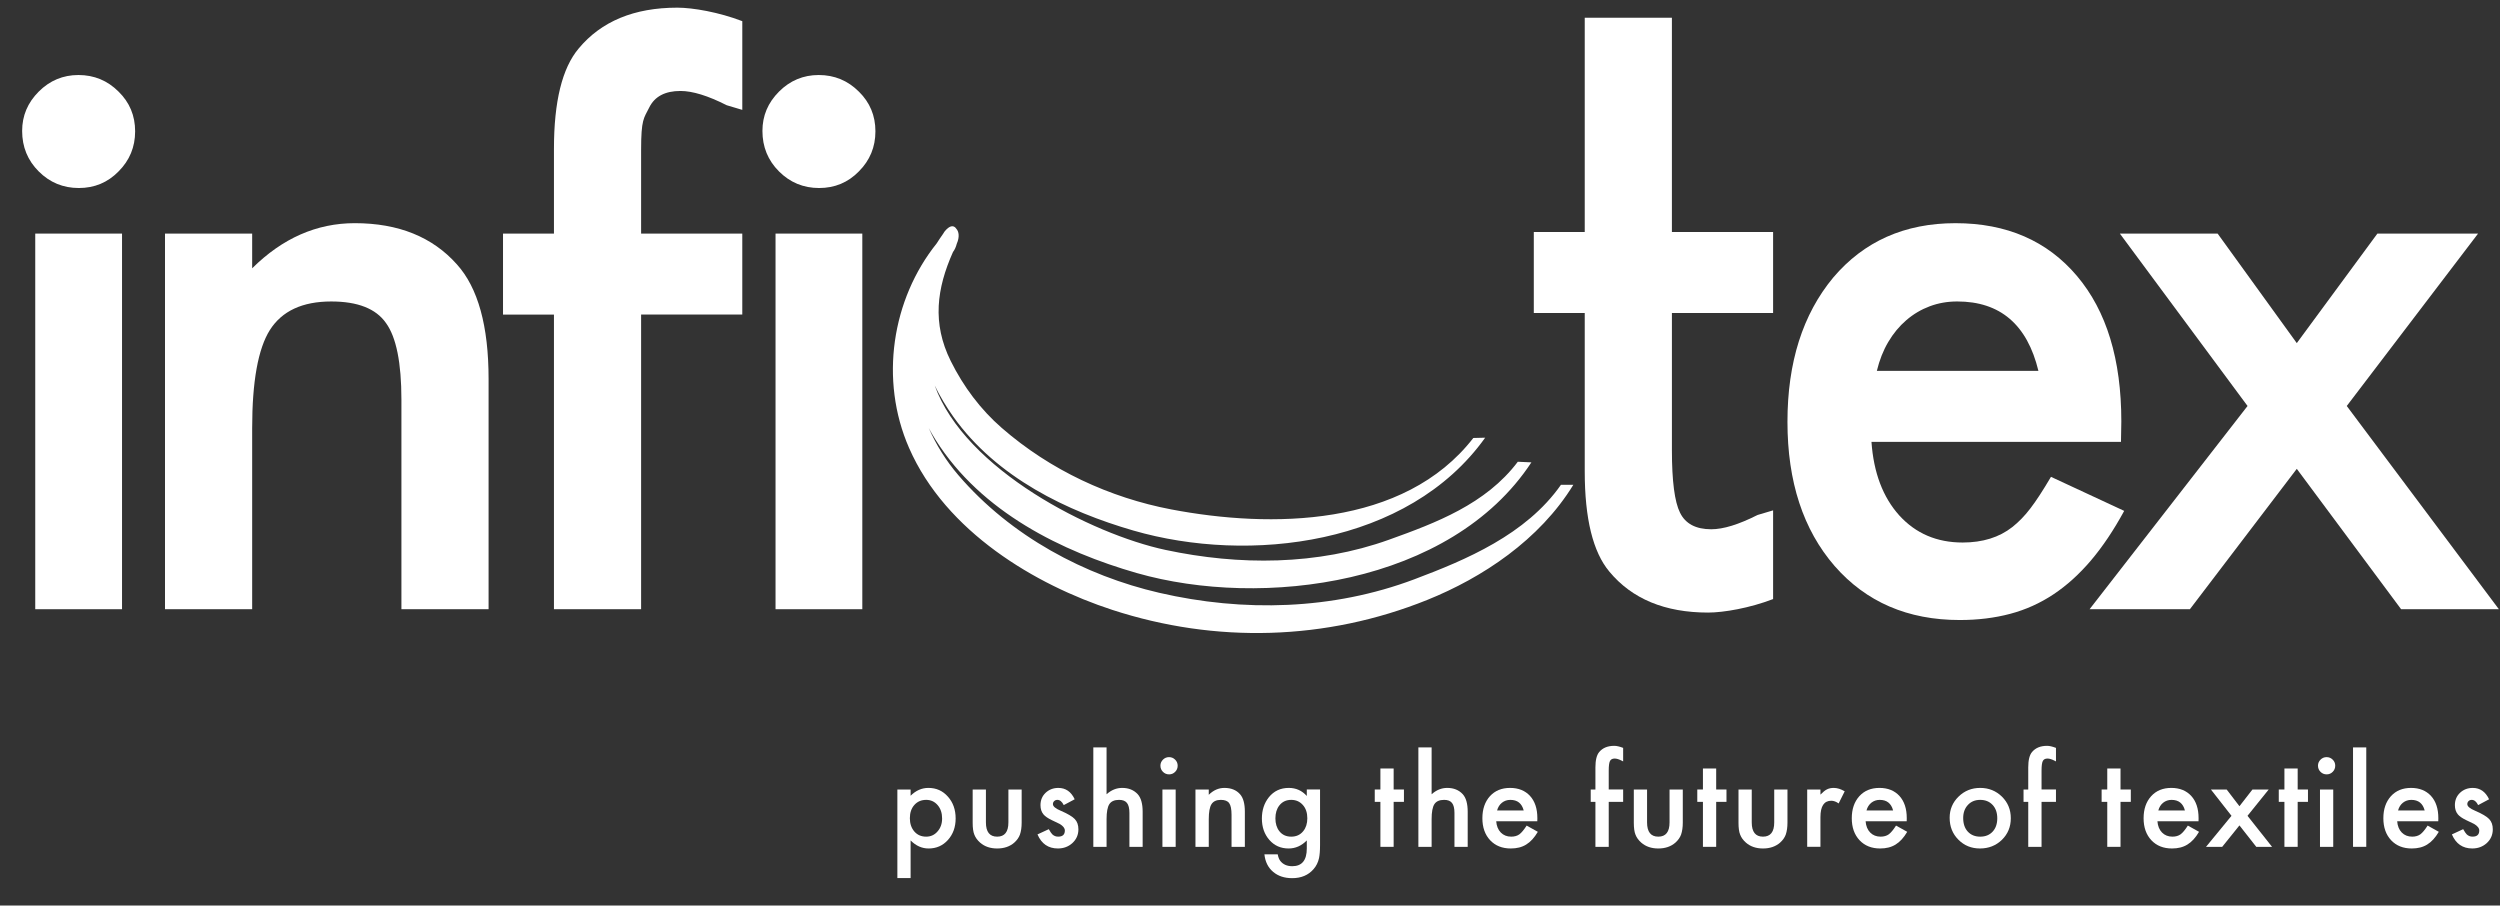 <svg version="1.1" id="Layer_1" xmlns="http://www.w3.org/2000/svg" xmlns:xlink="http://www.w3.org/1999/xlink" x="0px" y="0px"
	 width="360px" height="130.394px" viewBox="0 0 360 130.394" enable-background="new 0 0 360 130.394" xml:space="preserve">
<rect x="0" y="0" width="360" height="130.394" fill="#333333" stroke="none"/>
<g>
	<path fill="#FFFFFF" d="M3.188,18.855c0-2.184,0.796-4.073,2.388-5.664c1.591-1.592,3.499-2.389,5.72-2.389
		c2.257,0,4.184,0.797,5.775,2.389c1.592,1.555,2.388,3.462,2.388,5.719c0,2.26-0.796,4.186-2.388,5.776
		c-1.555,1.592-3.462,2.389-5.72,2.389c-2.258,0-4.185-0.797-5.775-2.389C3.983,23.096,3.188,21.15,3.188,18.855z"/>
	<rect x="5.076" y="33.637" fill="#FFFFFF" width="12.496" height="54.09"/>
	<path fill="#FFFFFF" d="M23.76,33.637h12.552v4.998c4.368-4.333,9.293-6.498,14.772-6.498c6.294,0,11.199,1.982,14.717,5.942
		c3.035,3.37,4.555,8.867,4.555,16.496v33.152H57.804V57.554c0-5.322-0.742-9.003-2.222-11.037
		c-1.444-2.072-4.073-3.105-7.886-3.105c-4.146,0-7.09,1.368-8.83,4.104c-1.703,2.699-2.554,7.415-2.554,14.145v26.067H23.76V33.637
		z"/>
	<path fill="#FFFFFF" d="M92.319,45.298v42.429H79.769V45.298h-7.335V33.637h7.335V21.43c0-6.811,1.184-11.626,3.554-14.439
		c3.258-3.924,7.997-5.888,14.218-5.888c2.22,0,5.979,0.649,9.35,1.945v12.774l-2.242-0.667c-2.703-1.372-4.923-2.056-6.664-2.056
		c-2.221,0-3.72,0.797-4.499,2.389c-0.776,1.554-1.166,1.663-1.166,6.105v12.043h14.57v11.661H92.319z"/>
	<path fill="#FFFFFF" d="M255.326,33.412v11.663h-14.571v19.754c0,4.442,0.39,7.442,1.167,8.996
		c0.777,1.593,2.275,2.389,4.497,2.389c1.74,0,3.962-0.685,6.664-2.055l2.243-0.667v12.774c-3.37,1.296-7.13,1.945-9.353,1.945
		c-6.22,0-10.958-1.964-14.217-5.888c-2.368-2.814-3.554-7.628-3.554-14.439V45.075h-7.334V33.412h7.334V2.549h12.552v30.863
		H255.326z"/>
	<path fill="#FFFFFF" d="M109.79,18.855c0-2.184,0.795-4.073,2.388-5.664c1.59-1.592,3.499-2.389,5.719-2.389
		c2.258,0,4.184,0.797,5.777,2.389c1.591,1.555,2.387,3.462,2.387,5.719c0,2.26-0.796,4.186-2.387,5.776
		c-1.555,1.592-3.463,2.389-5.721,2.389c-2.258,0-4.185-0.797-5.775-2.389C110.585,23.096,109.79,21.15,109.79,18.855z"/>
	<rect x="111.677" y="33.637" fill="#FFFFFF" width="12.496" height="54.09"/>
	<path fill="#FFFFFF" d="M305.422,63.626h-35.93c0.309,4.442,1.647,7.979,4.016,10.608c2.367,2.59,5.404,3.889,9.11,3.889
		c2.883,0,5.268-0.743,7.154-2.225c1.855-1.479,3.201-3.234,5.569-7.234l10.544,4.903c-1.511,2.776-3.106,5.157-4.786,7.136
		c-1.684,1.982-3.484,3.61-5.406,4.886c-1.922,1.277-3.997,2.211-6.229,2.804c-2.23,0.593-4.649,0.89-7.259,0.89
		c-7.48,0-13.486-2.589-18.016-7.774c-4.531-5.221-6.795-12.143-6.795-20.77c0-8.554,2.195-15.475,6.589-20.77
		c4.427-5.222,10.295-7.831,17.604-7.831c7.378,0,13.212,2.536,17.502,7.607c4.256,5.036,6.382,12.015,6.382,20.937L305.422,63.626z
		 M293.532,53.407c-1.613-6.665-5.508-9.996-11.686-9.996c-1.407,0-2.728,0.231-3.964,0.694c-1.235,0.462-2.359,1.129-3.373,2
		c-1.012,0.87-1.877,1.916-2.598,3.138c-0.723,1.223-1.271,2.609-1.646,4.164H293.532z"/>
	<path fill="#FFFFFF" d="M323.646,58.461L305.26,33.637h14.078l11.399,15.771l11.607-15.771h14.498l-18.909,24.824l21.904,29.266
		H345.76l-15.022-20.215l-15.392,20.215H300.9L323.646,58.461z"/>
	<path fill="#FFFFFF" d="M224.779,69.81c-5.031,7.189-13.713,10.82-21.095,13.6c-11.78,4.437-24.64,4.754-36.75,1.954
		c-10.674-2.468-21.36-8.109-28.937-16.95c-1.741-2.032-3.179-4.335-4.264-6.785c0.316,0.589,0.654,1.172,1.02,1.753
		c6.55,10.38,18.261,16.076,28.94,19.135c18.036,5.167,45.235,1.717,56.827-15.937l-1.955-0.089
		c-4.604,6.113-11.844,8.82-18.544,11.225c-10.342,3.713-21.585,3.733-32.175,1.473c-10.64-2.269-28.914-11.57-33.248-23.683
		c0.76,1.57,1.662,3.07,2.689,4.514c6.271,8.785,16.41,13.621,25.914,16.375c16.653,4.825,39.577,2.156,50.665-13.369l-1.707,0.042
		c-9.995,12.889-29.215,13.012-43.512,10.283c-8.8-1.681-17.374-5.615-24.411-11.748c-3.011-2.622-5.491-5.911-7.332-9.625
		c-2.697-5.442-2.016-10.436,0.326-15.689c0.247-0.318,0.432-0.74,0.544-1.185c0.431-0.979,0.311-1.769-0.063-2.163
		c-0.273-0.428-0.741-0.535-1.317-0.001c-0.038,0.033-0.075,0.069-0.113,0.104c-0.007,0.006-0.012,0.012-0.019,0.018
		c-0.168,0.159-0.33,0.373-0.482,0.645c-0.312,0.447-0.618,0.896-0.903,1.349c-6.425,8.017-8.274,19.626-3.965,29.458
		c5.293,12.078,18.205,19.704,29.275,23.312c14.86,4.846,30.766,4.43,45.343-1.441c7.923-3.191,16.173-8.633,21.034-16.579
		L224.779,69.81z"/>
	<g>
		<path fill="#FFFFFF" d="M131.128,126.437h-1.907v-12.749h1.907v0.899c0.752-0.752,1.606-1.128,2.561-1.128
			c1.135,0,2.071,0.418,2.805,1.254c0.747,0.831,1.119,1.88,1.119,3.146c0,1.237-0.369,2.27-1.11,3.095
			c-0.734,0.818-1.662,1.228-2.781,1.228c-0.965,0-1.831-0.387-2.594-1.161V126.437z M135.664,117.869
			c0-0.792-0.216-1.437-0.645-1.934c-0.435-0.503-0.983-0.754-1.644-0.754c-0.701,0-1.268,0.242-1.704,0.729
			c-0.435,0.486-0.651,1.124-0.651,1.915c0,0.775,0.217,1.414,0.651,1.917c0.43,0.491,0.995,0.736,1.695,0.736
			c0.662,0,1.207-0.248,1.637-0.746C135.444,119.235,135.664,118.614,135.664,117.869z"/>
		<path fill="#FFFFFF" d="M141.973,113.688v4.738c0,1.368,0.539,2.052,1.619,2.052s1.618-0.684,1.618-2.052v-4.738h1.909v4.781
			c0,0.661-0.082,1.231-0.247,1.712c-0.158,0.43-0.431,0.816-0.822,1.162c-0.644,0.559-1.464,0.838-2.458,0.838
			c-0.989,0-1.805-0.279-2.45-0.838c-0.395-0.346-0.674-0.732-0.839-1.162c-0.158-0.385-0.238-0.954-0.238-1.712v-4.781H141.973z"/>
		<path fill="#FFFFFF" d="M154.756,115.095l-1.576,0.84c-0.25-0.503-0.558-0.754-0.924-0.754c-0.175,0-0.325,0.058-0.449,0.173
			c-0.124,0.116-0.186,0.263-0.186,0.444c0,0.316,0.367,0.63,1.101,0.939c1.012,0.436,1.693,0.836,2.043,1.203
			c0.35,0.365,0.526,0.86,0.526,1.481c0,0.795-0.295,1.462-0.883,1.998c-0.57,0.508-1.259,0.761-2.068,0.761
			c-1.385,0-2.365-0.674-2.942-2.025l1.628-0.755c0.226,0.396,0.398,0.647,0.517,0.755c0.231,0.215,0.508,0.322,0.831,0.322
			c0.644,0,0.965-0.294,0.965-0.882c0-0.339-0.248-0.656-0.746-0.949c-0.192-0.096-0.385-0.189-0.576-0.279
			c-0.193-0.09-0.387-0.184-0.585-0.279c-0.554-0.271-0.944-0.543-1.17-0.814c-0.288-0.345-0.432-0.788-0.432-1.33
			c0-0.719,0.245-1.312,0.736-1.78c0.503-0.47,1.115-0.704,1.831-0.704C153.456,113.459,154.242,114.004,154.756,115.095z"/>
		<path fill="#FFFFFF" d="M157.437,107.627h1.908v6.748c0.678-0.611,1.427-0.916,2.247-0.916c0.932,0,1.677,0.302,2.238,0.907
			c0.474,0.525,0.711,1.365,0.711,2.518v5.061h-1.906v-4.882c0-0.662-0.117-1.142-0.353-1.438c-0.234-0.297-0.612-0.444-1.131-0.444
			c-0.667,0-1.136,0.205-1.407,0.618c-0.266,0.418-0.398,1.136-0.398,2.153v3.992h-1.908V107.627z"/>
		<path fill="#FFFFFF" d="M167.101,110.255c0-0.333,0.123-0.622,0.365-0.865c0.243-0.242,0.534-0.364,0.873-0.364
			c0.345,0,0.639,0.122,0.882,0.364c0.242,0.238,0.364,0.529,0.364,0.873c0,0.346-0.122,0.64-0.364,0.883
			c-0.238,0.242-0.53,0.364-0.873,0.364c-0.345,0-0.64-0.122-0.882-0.364C167.224,110.903,167.101,110.605,167.101,110.255z
			 M169.297,113.688v8.257h-1.908v-8.257H169.297z"/>
		<path fill="#FFFFFF" d="M172.146,113.688h1.916v0.764c0.667-0.661,1.418-0.992,2.255-0.992c0.961,0,1.709,0.302,2.247,0.907
			c0.463,0.514,0.695,1.353,0.695,2.518v5.061h-1.917v-4.606c0-0.812-0.113-1.373-0.339-1.684c-0.22-0.315-0.622-0.474-1.203-0.474
			c-0.633,0-1.083,0.208-1.348,0.625c-0.259,0.412-0.39,1.132-0.39,2.16v3.979h-1.916V113.688z"/>
		<path fill="#FFFFFF" d="M190.085,121.75c0,0.39-0.013,0.733-0.038,1.03c-0.025,0.296-0.061,0.559-0.106,0.783
			c-0.136,0.623-0.4,1.156-0.797,1.603c-0.746,0.858-1.771,1.289-3.076,1.289c-1.102,0-2.01-0.298-2.722-0.895
			c-0.734-0.613-1.158-1.459-1.271-2.539h1.916c0.073,0.406,0.196,0.72,0.365,0.941c0.396,0.514,0.972,0.771,1.729,0.771
			c1.396,0,2.094-0.853,2.094-2.56v-1.153c-0.758,0.774-1.631,1.161-2.62,1.161c-1.125,0-2.045-0.406-2.763-1.22
			c-0.724-0.825-1.085-1.856-1.085-3.093c0-1.205,0.337-2.228,1.009-3.07c0.724-0.892,1.679-1.339,2.865-1.339
			c1.04,0,1.904,0.387,2.594,1.161v-0.933h1.907V121.75z M188.254,117.837c0-0.801-0.215-1.441-0.644-1.92
			c-0.437-0.492-0.992-0.736-1.671-0.736c-0.723,0-1.293,0.267-1.712,0.803c-0.379,0.48-0.568,1.102-0.568,1.862
			c0,0.751,0.189,1.365,0.568,1.845c0.413,0.525,0.983,0.787,1.712,0.787c0.729,0,1.306-0.266,1.729-0.795
			C188.06,119.203,188.254,118.589,188.254,117.837z"/>
		<path fill="#FFFFFF" d="M200.685,115.468v6.477h-1.907v-6.477h-0.814v-1.78h0.814v-3.025h1.907v3.025h1.482v1.78H200.685z"/>
		<path fill="#FFFFFF" d="M204.246,107.627h1.907v6.748c0.678-0.611,1.428-0.916,2.246-0.916c0.934,0,1.679,0.302,2.238,0.907
			c0.475,0.525,0.711,1.365,0.711,2.518v5.061h-1.906v-4.882c0-0.662-0.117-1.142-0.353-1.438c-0.234-0.297-0.611-0.444-1.131-0.444
			c-0.667,0-1.136,0.205-1.407,0.618c-0.266,0.418-0.398,1.136-0.398,2.153v3.992h-1.907V107.627z"/>
		<path fill="#FFFFFF" d="M221.37,118.266h-5.916c0.052,0.678,0.271,1.217,0.661,1.618c0.391,0.396,0.89,0.594,1.5,0.594
			c0.476,0,0.868-0.113,1.18-0.339c0.305-0.227,0.651-0.645,1.042-1.255l1.61,0.899c-0.249,0.423-0.512,0.786-0.788,1.089
			c-0.277,0.303-0.574,0.551-0.891,0.746c-0.316,0.194-0.658,0.337-1.025,0.427c-0.368,0.092-0.766,0.136-1.195,0.136
			c-1.231,0-2.22-0.395-2.967-1.186c-0.746-0.797-1.118-1.854-1.118-3.171c0-1.305,0.361-2.361,1.084-3.17
			c0.729-0.798,1.696-1.195,2.899-1.195c1.215,0,2.176,0.387,2.882,1.161c0.701,0.77,1.052,1.834,1.052,3.196L221.37,118.266z
			 M219.413,116.706c-0.266-1.018-0.907-1.524-1.924-1.524c-0.233,0-0.45,0.034-0.653,0.104c-0.203,0.071-0.389,0.173-0.555,0.306
			c-0.167,0.133-0.31,0.293-0.429,0.479s-0.209,0.398-0.271,0.635H219.413z"/>
		<path fill="#FFFFFF" d="M231.657,115.468v6.477h-1.917v-6.477h-0.677v-1.78h0.677V110.5c0-1.039,0.182-1.772,0.543-2.203
			c0.497-0.6,1.22-0.897,2.17-0.897c0.339,0,0.766,0.098,1.28,0.296v1.949l-0.194-0.101c-0.413-0.21-0.752-0.314-1.018-0.314
			c-0.34,0-0.568,0.12-0.687,0.364c-0.119,0.236-0.178,0.695-0.178,1.373v2.721h2.076v1.78H231.657z"/>
		<path fill="#FFFFFF" d="M237.177,113.688v4.738c0,1.368,0.54,2.052,1.618,2.052c1.08,0,1.62-0.684,1.62-2.052v-4.738h1.907v4.781
			c0,0.661-0.082,1.231-0.246,1.712c-0.159,0.43-0.433,0.816-0.823,1.162c-0.644,0.559-1.463,0.838-2.458,0.838
			c-0.988,0-1.805-0.279-2.449-0.838c-0.396-0.346-0.675-0.732-0.84-1.162c-0.157-0.385-0.236-0.954-0.236-1.712v-4.781H237.177z"/>
		<path fill="#FFFFFF" d="M247.13,115.468v6.477h-1.908v-6.477h-0.812v-1.78h0.812v-3.025h1.908v3.025h1.483v1.78H247.13z"/>
		<path fill="#FFFFFF" d="M252.251,113.688v4.738c0,1.368,0.54,2.052,1.619,2.052c1.08,0,1.619-0.684,1.619-2.052v-4.738h1.907
			v4.781c0,0.661-0.082,1.231-0.245,1.712c-0.159,0.43-0.433,0.816-0.823,1.162c-0.645,0.559-1.464,0.838-2.458,0.838
			c-0.989,0-1.806-0.279-2.449-0.838c-0.396-0.346-0.676-0.732-0.84-1.162c-0.158-0.385-0.237-0.954-0.237-1.712v-4.781H252.251z"/>
		<path fill="#FFFFFF" d="M260.237,113.688h1.907v0.737c0.351-0.366,0.662-0.618,0.933-0.754c0.277-0.141,0.605-0.212,0.984-0.212
			c0.503,0,1.027,0.164,1.576,0.491l-0.873,1.746c-0.361-0.26-0.716-0.389-1.061-0.389c-1.038,0-1.56,0.785-1.56,2.355v4.281h-1.907
			V113.688z"/>
		<path fill="#FFFFFF" d="M274.564,118.266h-5.916c0.051,0.678,0.271,1.217,0.66,1.618c0.391,0.396,0.891,0.594,1.501,0.594
			c0.475,0,0.867-0.113,1.179-0.339c0.305-0.227,0.652-0.645,1.042-1.255l1.611,0.899c-0.249,0.423-0.512,0.786-0.789,1.089
			c-0.276,0.303-0.574,0.551-0.89,0.746c-0.317,0.194-0.658,0.337-1.025,0.427c-0.368,0.092-0.767,0.136-1.196,0.136
			c-1.23,0-2.22-0.395-2.966-1.186c-0.746-0.797-1.119-1.854-1.119-3.171c0-1.305,0.361-2.361,1.085-3.17
			c0.729-0.798,1.695-1.195,2.899-1.195c1.215,0,2.176,0.387,2.882,1.161c0.7,0.77,1.051,1.834,1.051,3.196L274.564,118.266z
			 M272.607,116.706c-0.267-1.018-0.908-1.524-1.925-1.524c-0.232,0-0.449,0.034-0.652,0.104c-0.204,0.071-0.389,0.173-0.556,0.306
			s-0.309,0.293-0.428,0.479s-0.209,0.398-0.271,0.635H272.607z"/>
		<path fill="#FFFFFF" d="M280.75,117.757c0-1.192,0.426-2.207,1.28-3.044c0.853-0.836,1.893-1.254,3.118-1.254
			c1.232,0,2.278,0.421,3.137,1.263c0.848,0.843,1.271,1.876,1.271,3.103c0,1.238-0.427,2.274-1.28,3.111
			c-0.858,0.831-1.912,1.245-3.161,1.245c-1.238,0-2.274-0.422-3.111-1.271C281.168,120.075,280.75,119.023,280.75,117.757z
			 M282.699,117.791c0,0.825,0.221,1.479,0.661,1.959c0.452,0.485,1.049,0.729,1.788,0.729c0.747,0,1.343-0.24,1.789-0.72
			c0.447-0.48,0.67-1.123,0.67-1.925s-0.223-1.444-0.67-1.924c-0.452-0.486-1.048-0.729-1.789-0.729
			c-0.729,0-1.318,0.242-1.771,0.729C282.926,116.396,282.699,117.023,282.699,117.791z"/>
		<path fill="#FFFFFF" d="M293.983,115.468v6.477h-1.916v-6.477h-0.678v-1.78h0.678V110.5c0-1.039,0.181-1.772,0.542-2.203
			c0.498-0.6,1.221-0.897,2.171-0.897c0.339,0,0.765,0.098,1.28,0.296v1.949l-0.195-0.101c-0.412-0.21-0.752-0.314-1.018-0.314
			c-0.339,0-0.568,0.12-0.687,0.364c-0.118,0.236-0.178,0.695-0.178,1.373v2.721h2.077v1.78H293.983z"/>
		<path fill="#FFFFFF" d="M305.354,115.468v6.477h-1.908v-6.477h-0.813v-1.78h0.813v-3.025h1.908v3.025h1.482v1.78H305.354z"/>
		<path fill="#FFFFFF" d="M316.587,118.266h-5.917c0.051,0.678,0.271,1.217,0.661,1.618c0.39,0.396,0.891,0.594,1.501,0.594
			c0.474,0,0.867-0.113,1.178-0.339c0.305-0.227,0.653-0.645,1.042-1.255l1.61,0.899c-0.248,0.423-0.51,0.786-0.787,1.089
			s-0.574,0.551-0.891,0.746c-0.316,0.194-0.658,0.337-1.025,0.427c-0.367,0.092-0.766,0.136-1.195,0.136
			c-1.232,0-2.221-0.395-2.967-1.186c-0.746-0.797-1.119-1.854-1.119-3.171c0-1.305,0.361-2.361,1.086-3.17
			c0.729-0.798,1.694-1.195,2.898-1.195c1.215,0,2.175,0.387,2.882,1.161c0.7,0.77,1.051,1.834,1.051,3.196L316.587,118.266z
			 M314.628,116.706c-0.266-1.018-0.906-1.524-1.924-1.524c-0.231,0-0.449,0.034-0.651,0.104c-0.204,0.071-0.39,0.173-0.557,0.306
			s-0.31,0.293-0.427,0.479c-0.119,0.187-0.211,0.398-0.271,0.635H314.628z"/>
		<path fill="#FFFFFF" d="M321.335,117.477l-2.966-3.789h2.271l1.84,2.407l1.873-2.407h2.341l-3.053,3.789l3.535,4.468h-2.272
			l-2.424-3.086l-2.483,3.086h-2.331L321.335,117.477z"/>
		<path fill="#FFFFFF" d="M330.865,115.468v6.477h-1.908v-6.477h-0.813v-1.78h0.813v-3.025h1.908v3.025h1.482v1.78H330.865z"/>
		<path fill="#FFFFFF" d="M333.79,110.255c0-0.333,0.122-0.622,0.365-0.865c0.242-0.242,0.534-0.364,0.873-0.364
			c0.345,0,0.639,0.122,0.882,0.364c0.242,0.238,0.363,0.529,0.363,0.873c0,0.346-0.121,0.64-0.363,0.883
			c-0.238,0.242-0.529,0.364-0.873,0.364c-0.345,0-0.64-0.122-0.882-0.364C333.912,110.903,333.79,110.605,333.79,110.255z
			 M335.986,113.688v8.257h-1.908v-8.257H335.986z"/>
		<path fill="#FFFFFF" d="M340.743,107.627v14.317h-1.907v-14.317H340.743z"/>
		<path fill="#FFFFFF" d="M351.111,118.266h-5.916c0.051,0.678,0.271,1.217,0.661,1.618c0.39,0.396,0.89,0.594,1.5,0.594
			c0.475,0,0.868-0.113,1.179-0.339c0.305-0.227,0.652-0.645,1.043-1.255l1.61,0.899c-0.249,0.423-0.512,0.786-0.789,1.089
			c-0.276,0.303-0.573,0.551-0.89,0.746c-0.316,0.194-0.658,0.337-1.025,0.427c-0.368,0.092-0.767,0.136-1.195,0.136
			c-1.231,0-2.221-0.395-2.967-1.186c-0.746-0.797-1.119-1.854-1.119-3.171c0-1.305,0.361-2.361,1.085-3.17
			c0.729-0.798,1.696-1.195,2.899-1.195c1.215,0,2.176,0.387,2.882,1.161c0.7,0.77,1.051,1.834,1.051,3.196L351.111,118.266z
			 M349.154,116.706c-0.267-1.018-0.908-1.524-1.925-1.524c-0.232,0-0.449,0.034-0.652,0.104c-0.204,0.071-0.389,0.173-0.556,0.306
			c-0.166,0.133-0.309,0.293-0.428,0.479s-0.209,0.398-0.271,0.635H349.154z"/>
		<path fill="#FFFFFF" d="M358.428,115.095l-1.576,0.84c-0.249-0.503-0.557-0.754-0.924-0.754c-0.175,0-0.325,0.058-0.449,0.173
			c-0.124,0.116-0.186,0.263-0.186,0.444c0,0.316,0.366,0.63,1.101,0.939c1.013,0.436,1.693,0.836,2.043,1.203
			c0.351,0.365,0.526,0.86,0.526,1.481c0,0.795-0.295,1.462-0.882,1.998c-0.57,0.508-1.261,0.761-2.069,0.761
			c-1.383,0-2.364-0.674-2.94-2.025l1.627-0.755c0.226,0.396,0.398,0.647,0.518,0.755c0.231,0.215,0.508,0.322,0.831,0.322
			c0.644,0,0.967-0.294,0.967-0.882c0-0.339-0.25-0.656-0.747-0.949c-0.192-0.096-0.384-0.189-0.576-0.279s-0.387-0.184-0.585-0.279
			c-0.554-0.271-0.944-0.543-1.17-0.814c-0.288-0.345-0.432-0.788-0.432-1.33c0-0.719,0.246-1.312,0.737-1.78
			c0.503-0.47,1.113-0.704,1.831-0.704C357.129,113.459,357.914,114.004,358.428,115.095z"/>
	</g>
</g>
</svg>

